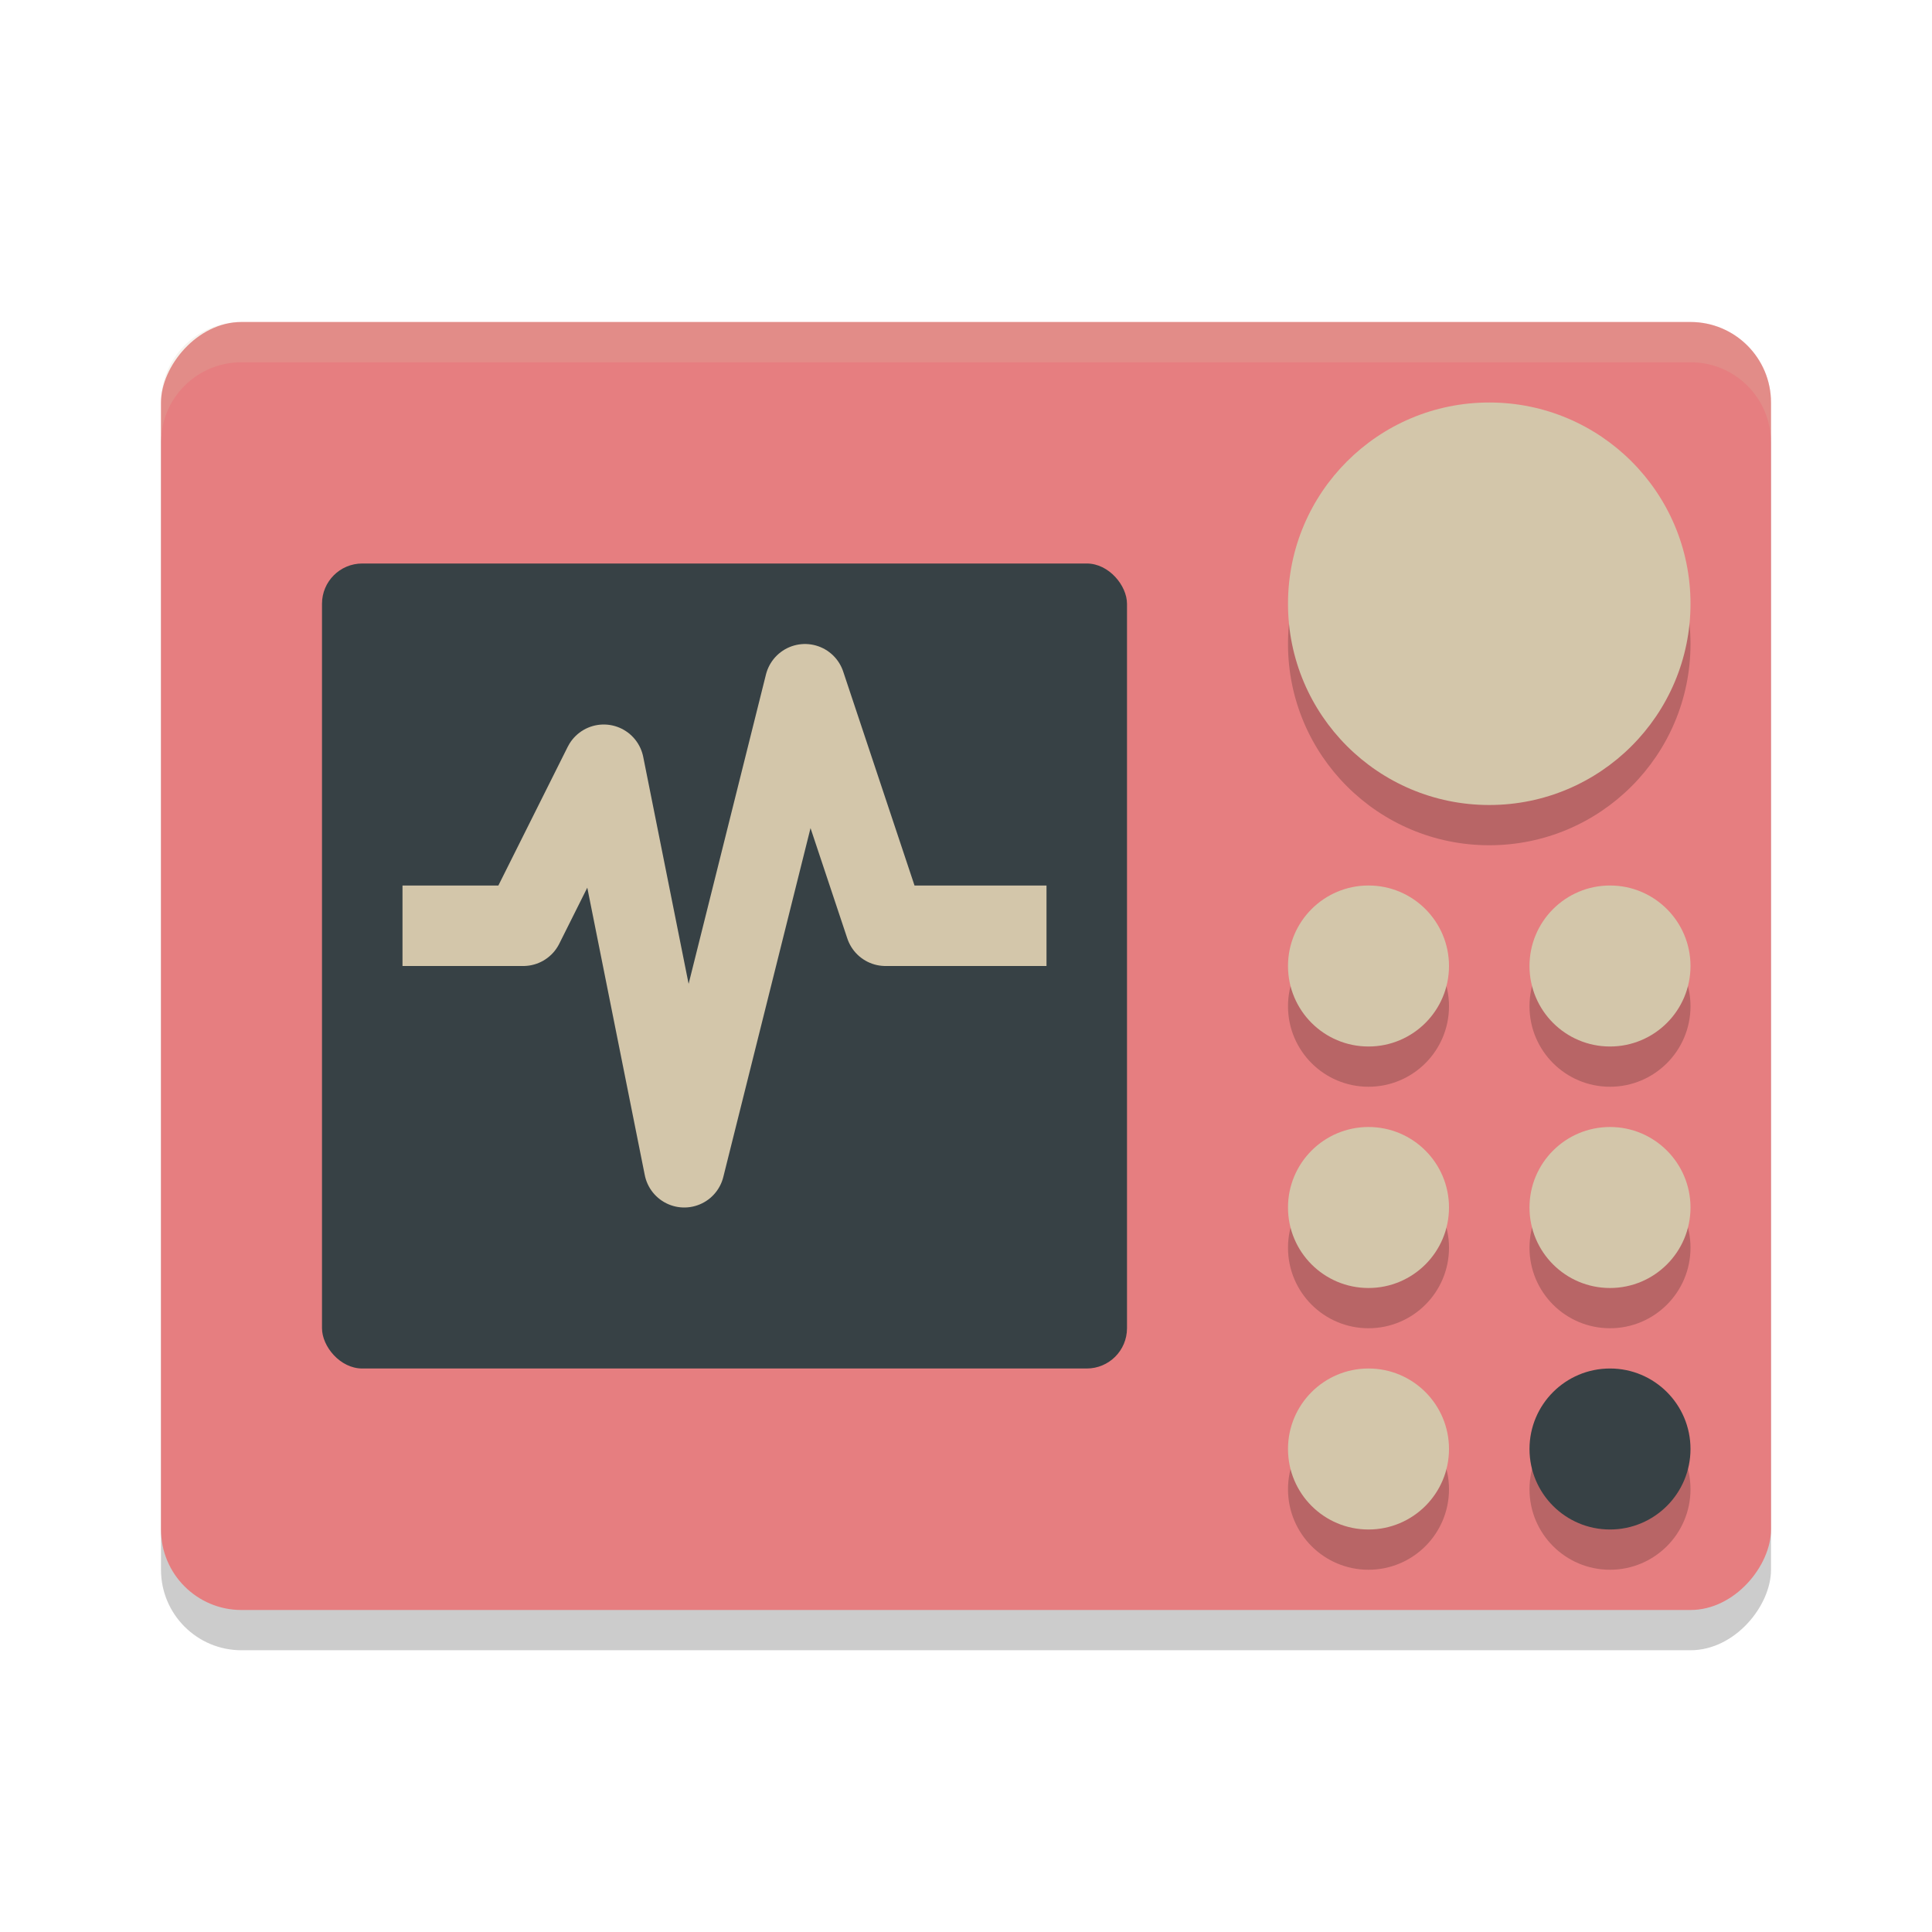 <svg xmlns="http://www.w3.org/2000/svg" width="24" height="24" version="1">
 <rect style="opacity:0.2" width="20" height="16" x="-22" y="4.5" rx="1" ry="1" transform="scale(-1,1)"/>
 <rect style="fill:#e67e80" width="20" height="16" x="-22" y="4" rx="1" ry="1" transform="scale(-1,1)"/>
 <circle style="opacity:0.2" cx="20" cy="15.5" r="1"/>
 <circle style="opacity:0.2" cx="17" cy="15.5" r="1"/>
 <circle style="fill:#d3c6aa" cx="20" cy="15" r="1"/>
 <circle style="fill:#d3c6aa" cx="17" cy="15" r="1"/>
 <rect style="fill:#374145" width="10" height="10" x="4" y="7" rx=".5" ry=".5"/>
 <circle style="opacity:0.2" cx="20" cy="18.5" r="1"/>
 <circle style="opacity:0.2" cx="17" cy="18.5" r="1"/>
 <circle style="fill:#374145" cx="20" cy="18" r="1"/>
 <circle style="fill:#d3c6aa" cx="17" cy="18" r="1"/>
 <circle style="opacity:0.2" cx="20" cy="12.5" r="1"/>
 <circle style="opacity:0.2" cx="17" cy="12.5" r="1"/>
 <circle style="fill:#d3c6aa" cx="20" cy="12" r="1"/>
 <circle style="fill:#d3c6aa" cx="17" cy="12" r="1"/>
 <path style="fill:none;stroke:#d3c6aa;stroke-linejoin:round" d="m 5,11.5 h 1.5 l 1,-2 1,5 1.5,-6 1,3 h 2"/>
 <circle style="opacity:0.2;stroke:#1e2326;stroke-width:0;stroke-linecap:round;stroke-linejoin:round" cx="18.5" cy="8" r="2.5"/>
 <circle style="fill:#d3c6aa;stroke:#1e2326;stroke-width:0;stroke-linecap:round;stroke-linejoin:round" cx="18.5" cy="7.5" r="2.5"/>
 <path style="fill:#d3c6aa;opacity:0.2" d="M 3 4 C 2.446 4 2 4.446 2 5 L 2 5.5 C 2 4.946 2.446 4.5 3 4.5 L 21 4.5 C 21.554 4.5 22 4.946 22 5.5 L 22 5 C 22 4.446 21.554 4 21 4 L 3 4 z"/>
</svg>

